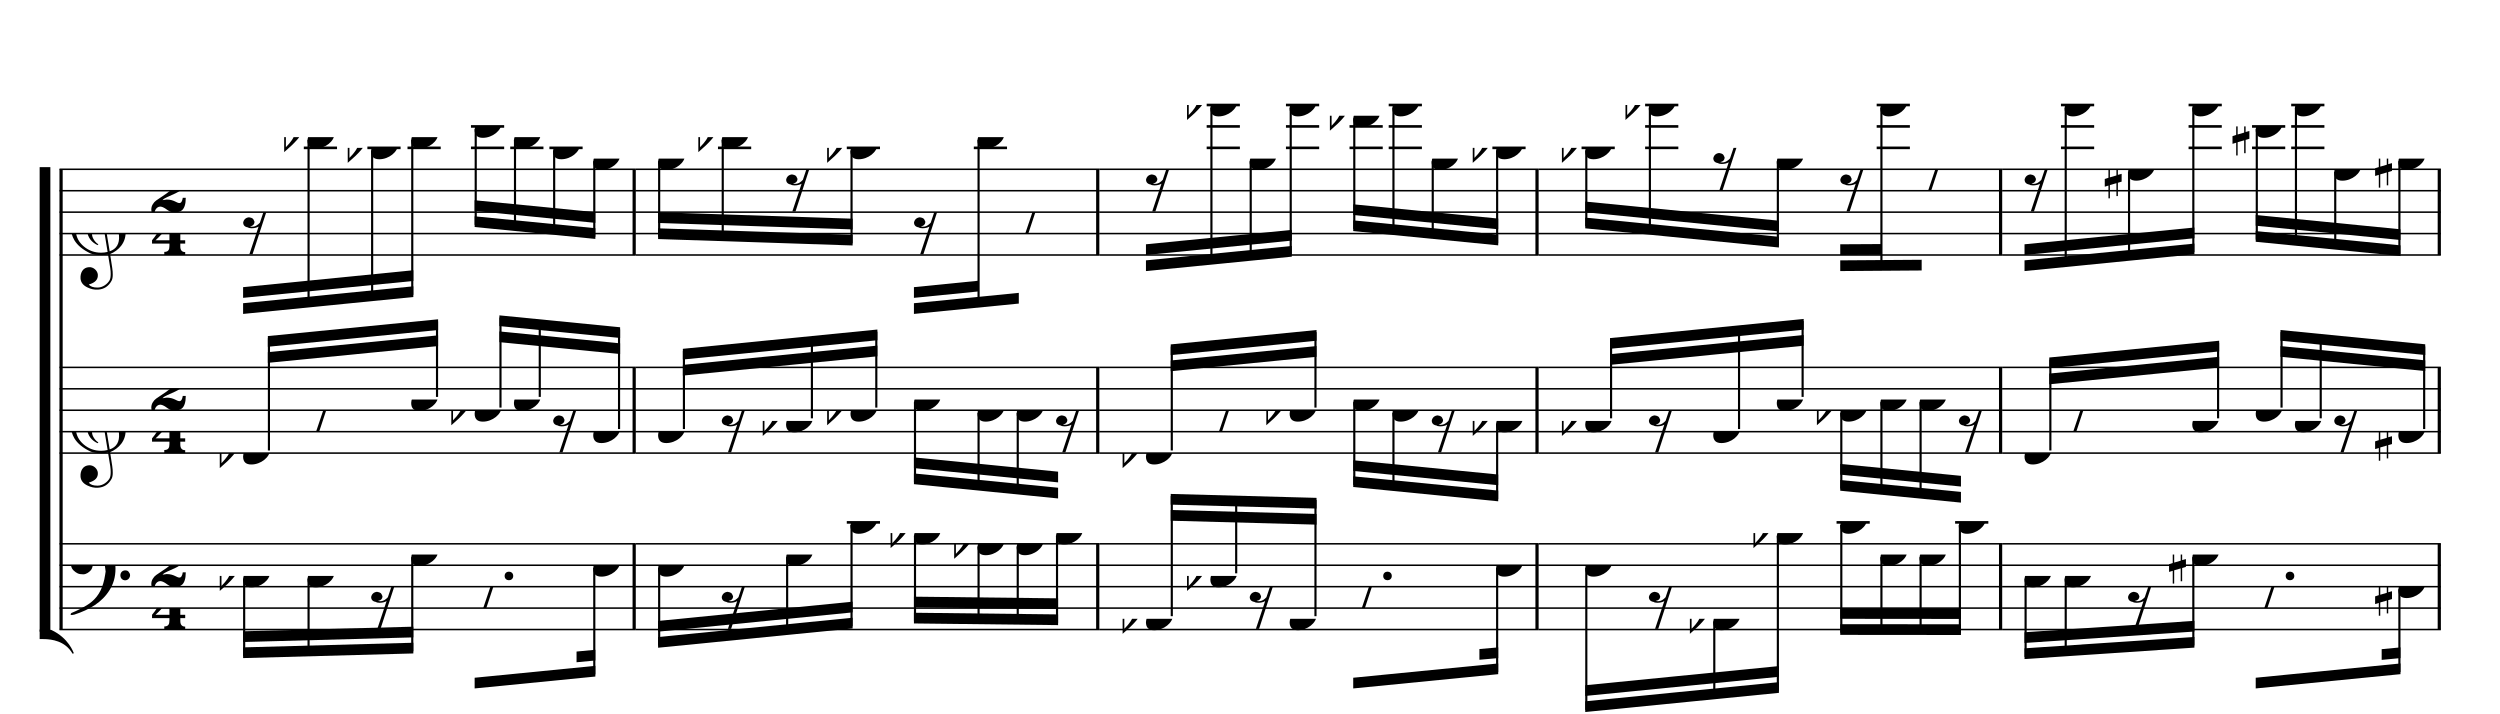 <?xml version="1.0" encoding="UTF-8" standalone="no"?>
<svg width="2100.00px" height="600.00px" version="1.1" xmlns="http://www.w3.org/2000/svg" xmlns:xlink="http://www.w3.org/1999/xlink" overflow="visible">
	<desc>Engraved by Verovio 2.0.0-dev-0f0381c</desc>
	<defs>
		<symbol id="E003" viewBox="0 0 1000 1000" overflow="inherit">
			<path transform="scale(1,-1)" d="M0 -0c49 0 97.5 -2.264 135.5 4.736c206 95 258.5 264.264 263.5 271.264c0 1 -14 7 -15 6c-88 -154 -251 -167 -321 -170c-1 0 -63 -1 -63 -1v-111z" />
		</symbol>
		<symbol id="E004" viewBox="0 0 1000 1000" overflow="inherit">
			<path transform="scale(1,-1)" d="M0 0c49 0 97.5 2.264 135.5 -4.736c206 -95 258.5 -264.264 263.5 -271.264c0 -1 -14 -7 -15 -6c-88 154 -251 167 -321 170c-1 0 -63 1 -63 1v111z" />
		</symbol>
		<symbol id="E050" viewBox="0 0 1000 1000" overflow="inherit">
			<path transform="scale(1,-1)" d="M441 -245c-23 -4 -48 -6 -76 -6c-59 0 -102 7 -130 20c-88 42 -150 93 -187 154c-26 44 -43 103 -48 176c-4 60 11 123 44 189c29 57 65 106 110 148s96 85 153 127c-3 16 -8 46 -13 92c-4 43 -5 73 -5 89c0 117 16 172 69 257c34 54 64 82 89 82c21 0 43 -30 69 -92 s39 -115 41 -159c2 -120 -19 -173 -67 -256c-13 -20 -63 -90 -98 -118c-13 -9 -25 -19 -37 -29l31 -181c8 1 18 2 28 2c58 0 102 -12 133 -35c59 -43 92 -104 98 -184c11 -135 -80 -229 -180 -270c8 -57 17 -110 25 -162c5 -31 6 -58 6 -80c0 -30 -5 -53 -14 -70 c-35 -64 -88 -99 -158 -103c-42 -3 -83 6 -124 26c-50 24 -77 59 -80 105c-2 34 5 63 20 87c18 28 45 42 79 44c51 4 99 -40 103 -87c4 -56 -30 -94 -105 -115c17 -24 51 -36 102 -36c62 0 116 43 140 85c9 16 13 41 13 74c0 20 -1 42 -5 67c-8 53 -18 106 -26 159zM461 939 c-95 0 -135 -175 -135 -286c0 -24 2 -48 5 -71c50 39 92 82 127 128c43 57 63 106 60 148c-4 54 -23 82 -57 81zM406 119l54 -326c80 27 116 88 109 184c-7 99 -62 146 -163 142zM382 117c-74 -2 -132 -50 -128 -127c2 -46 43 -99 75 -115c-3 -2 -7 -5 -10 -10 c-70 33 -116 88 -123 172c-5 73 42 135 88 170c23 17 49 29 78 36l-29 170c-21 -13 -52 -37 -92 -73c-50 -44 -86 -84 -109 -119c-49 -75 -71 -140 -67 -195c5 -68 35 -127 93 -176s125 -73 203 -73c25 0 50 3 75 9c-19 111 -36 221 -54 331z" />
		</symbol>
		<symbol id="E082" viewBox="0 0 1000 1000" overflow="inherit">
			<path transform="scale(1,-1)" d="M104 -185c-18 0 -55 -14 -65 -65h-36l-3 29c0 25 6 46 18 64c11 19 22 30 39 43l121 82l37 29c15 11 27 29 38 54c12 24 18 47 18 70c0 40 -19 88 -94 88c-25 0 -32 0 -50 -8c-14 -5 -23 -12 -26 -22c3 -9 7 -15 10 -18l24 -17c12 -7 17 -11 27 -21c5 -7 7 -16 7 -27 c0 -12 0 -57 -79 -74c-30 0 -76 26 -76 94c0 66 80 135 196 135c72 0 182 -32 182 -150c0 -53 -32 -95 -113 -133l-91 -41c-26 -11 -45 -23 -57 -37l49 7c84 0 115 -41 148 -41c20 0 33 20 39 61h35c0 -152 -68 -168 -114 -168c-17 0 -55 0 -69 7v0l-28 17 c-49 37 -69 40 -87 42z" />
		</symbol>
		<symbol id="E084" viewBox="0 0 1000 1000" overflow="inherit">
			<path transform="scale(1,-1)" d="M0 -78c84 97 114 180 134 329h170c-13 -32 -82 -132 -99 -151l-84 -97c-33 -36 -59 -63 -80 -81h162v102l127 123v-225h57v-39h-57v-34c0 -43 19 -65 57 -65v-34h-244v36c48 0 60 26 60 70v27h-203v39z" />
		</symbol>
		<symbol id="E4E7" viewBox="0 0 1000 1000" overflow="inherit">
			<path transform="scale(1,-1)" d="M133 -111c-16 38 -21 43 -64 51c-37 -4 -60 -25 -68 -60c0 -32 18 -52 55 -58c8 -6 22 -10 43 -10c31 0 62 7 82 20l-108 -324h37c72 220 143 439 215 659h-4l-10 -2l-7 -1c-15 -35 -27 -52 -59 -71c-26 -15 -56 -27 -88 -29c-11 0 -20 2 -26 6c29 3 56 25 51 56 c-15 35 -19 42 -64 48c-38 -4 -60 -23 -68 -58c0 -32 18 -52 55 -59c7 -5 22 -8 45 -8c48 0 76 7 112 25l-66 -197c-21 -23 -50 -47 -90 -47c-7 0 -15 1 -25 4c31 5 52 22 52 55z" />
		</symbol>
		<symbol id="E0A4" viewBox="0 0 1000 1000" overflow="inherit">
			<path transform="scale(1,-1)" d="M0 -39c0 68 73 172 200 172c66 0 114 -37 114 -95c0 -84 -106 -171 -218 -171c-64 0 -96 30 -96 94z" />
		</symbol>
		<symbol id="E260" viewBox="0 0 1000 1000" overflow="inherit">
			<path transform="scale(1,-1)" d="M20 110c32 16 54 27 93 27c26 0 35 -3 54 -13c13 -7 24 -20 27 -38l4 -25c0 -28 -16 -57 -45 -89c-23 -25 -39 -44 -65 -68l-88 -79v644h20v-359zM90 106c-32 0 -48 -10 -70 -29v-194c31 31 54 59 71 84c21 32 32 59 32 84c0 9 1 16 1 20c0 14 -3 21 -11 30l-8 3z" />
		</symbol>
		<symbol id="E4E6" viewBox="0 0 1000 1000" overflow="inherit">
			<path transform="scale(1,-1)" d="M0 123c7 34 33 56 69 60c29 -3 43 -9 53 -29c4 -8 7 -15 10 -22c0 -21 -1 -25 -11 -35c-5 -8 -18 -14 -40 -20l12 -3l15 -1c44 0 97 26 122 56c10 11 18 26 24 42c7 1 15 2 22 3l-140 -424h-36l111 330c-10 -6 -27 -12 -53 -16l-52 -8h-10l-20 1c-1 0 -8 3 -21 6 c-37 9 -55 28 -55 60z" />
		</symbol>
		<symbol id="E062" viewBox="0 0 1000 1000" overflow="inherit">
			<path transform="scale(1,-1)" d="M158 96c51 0 73 -14 88 -49l16 -39c0 -17 -2 -30 -7 -40c-3 -11 -10 -21 -19 -31c-17 -18 -49 -43 -84 -43c-55 0 -77 13 -112 44c-24 21 -35 55 -35 100c0 46 14 81 32 112c30 52 71 79 137 93l36 6l26 2c154 0 235 -68 274 -182c11 -32 18 -68 18 -107 c0 -103 -26 -182 -68 -250c-89 -145 -234 -230 -412 -288l-30 -5c-9 0 -14 3 -14 8c3 10 5 11 10 16c35 15 70 30 96 44l78 43c96 57 162 136 197 258c9 33 17 60 22 100c3 22 5 35 6 39c-7 69 -16 115 -23 140s-4 22 -16 40c-8 12 -19 23 -31 34c-24 21 -62 44 -118 44 c-48 0 -84 -8 -113 -28c-28 -19 -42 -44 -42 -73v-16c2 -5 3 -9 4 -11c24 22 52 39 84 39zM585 -118c0 32 23 58 57 58c18 0 33 -6 40 -18c9 -15 16 -18 16 -40c0 -9 -2 -16 -5 -21c-6 -19 -27 -37 -51 -37c-34 0 -57 26 -57 58zM642 177c31 0 56 -27 56 -58 c0 -30 -25 -58 -56 -58l-23 3c-19 7 -34 32 -34 55l3 23c9 20 28 35 54 35z" />
		</symbol>
		<symbol id="E262" viewBox="0 0 1000 1000" overflow="inherit">
			<path transform="scale(1,-1)" d="M136 186v169h17v-164l44 14v-91l-44 -14v-165l44 12v-91l-44 -13v-155h-17v150l-76 -22v-155h-17v149l-43 -13v90l43 14v167l-43 -14v92l43 13v169h17v-163zM60 73v-167l76 22v168z" />
		</symbol>
	</defs>
	<style type="text/css">g.page-margin{font-family:Times;} g.tempo{font-weight:bold;} g.dir, g.dynam, g.mNum{font-style:italic;} g.label{font-weight:normal;}</style>
	<svg class="definition-scale" viewBox="0 0 21000 6000">
		<g class="page-margin" transform="translate(500, 500)">
			<g class="system" id="system-0000000549871017">
				<path d="M13 922 L13 4788" stroke="#000000" stroke-width="27" />
				<use xlink:href="#E003" x="-167" y="922" height="720px" width="720px" />
				<use xlink:href="#E004" x="-167" y="4788" height="720px" width="720px" />
				<rect x="-167" y="904" height="3902" width="90" />
				<g class="section boundaryStart" id="section-L1F1" />
				<g class="measure" id="measure-L4">
					<g class="staff" id="staff-L4F3N1">
						<path d="M0 922 L4840 922" stroke="#000000" stroke-width="13" />
						<path d="M0 1102 L4840 1102" stroke="#000000" stroke-width="13" />
						<path d="M0 1282 L4840 1282" stroke="#000000" stroke-width="13" />
						<path d="M0 1462 L4840 1462" stroke="#000000" stroke-width="13" />
						<path d="M0 1642 L4840 1642" stroke="#000000" stroke-width="13" />
						<g class="clef" id="clef-0000001504843375">
							<use xlink:href="#E050" x="90" y="1462" height="720px" width="720px" />
						</g>
						<g class="meterSig" id="msig-0000000987692906">
							<use xlink:href="#E082" x="771" y="1102" height="720px" width="720px" />
							<use xlink:href="#E084" x="777" y="1462" height="720px" width="720px" />
						</g>
						<g class="ledgerLines above">
							<path d="M2052 742 L2331 742" stroke="#000000" stroke-width="22" />
							<path d="M2586 742 L2865 742" stroke="#000000" stroke-width="22" />
							<path d="M2923 742 L3202 742" stroke="#000000" stroke-width="22" />
							<path d="M3456 742 L3735 742" stroke="#000000" stroke-width="22" />
							<path d="M3786 742 L4065 742" stroke="#000000" stroke-width="22" />
							<path d="M4115 742 L4394 742" stroke="#000000" stroke-width="22" />
							<path d="M3456 562 L3735 562" stroke="#000000" stroke-width="22" />
						</g>
						<g class="layer" id="layer-L4F3N1">
							<g class="beam" id="beam-L5F3-L8F3">
								<polygon points="1542,2137 2972,1995 2972,1905 1542,2047 " />
								<polygon points="1542,2002 2972,1860 2972,1770 1542,1912 " />
								<g class="rest" id="rest-L5F3">
									<use xlink:href="#E4E7" x="1542" y="1282" height="720px" width="720px" />
								</g>
								<g class="note" id="note-L6F3">
									<use xlink:href="#E0A4" x="2083" y="652" height="720px" width="720px" />
									<g class="stem">
										<rect x="2083" y="674" height="1390" width="18" />
									</g>
									<g class="accid" id="accid-0000000403452519">
										<use xlink:href="#E260" x="1887" y="652" height="720px" width="720px" />
									</g>
								</g>
								<g class="note" id="note-L7F3">
									<use xlink:href="#E0A4" x="2617" y="742" height="720px" width="720px" />
									<g class="stem">
										<rect x="2617" y="764" height="1247" width="18" />
									</g>
									<g class="accid" id="accid-0000002083163834">
										<use xlink:href="#E260" x="2421" y="742" height="720px" width="720px" />
									</g>
								</g>
								<g class="note" id="note-L8F3">
									<use xlink:href="#E0A4" x="2954" y="652" height="720px" width="720px" />
									<g class="stem">
										<rect x="2954" y="674" height="1303" width="18" />
									</g>
									<g class="accid" id="accid-0000000137864005" />
								</g>
							</g>
							<g class="beam" id="beam-L9F3-L12F3">
								<polygon points="3487,1407 4501,1507 4501,1417 3487,1317 " />
								<polygon points="3487,1272 4501,1372 4501,1282 3487,1182 " />
								<g class="note" id="note-L9F3">
									<use xlink:href="#E0A4" x="3487" y="562" height="720px" width="720px" />
									<g class="stem">
										<rect x="3487" y="584" height="805" width="18" />
									</g>
									<g class="accid" id="accid-0000001969505940" />
								</g>
								<g class="note" id="note-L10F3">
									<use xlink:href="#E0A4" x="3817" y="652" height="720px" width="720px" />
									<g class="stem">
										<rect x="3817" y="674" height="748" width="18" />
									</g>
									<g class="accid" id="accid-0000000177011675" />
								</g>
								<g class="note" id="note-L11F3">
									<use xlink:href="#E0A4" x="4146" y="742" height="720px" width="720px" />
									<g class="stem">
										<rect x="4146" y="764" height="691" width="18" />
									</g>
									<g class="accid" id="accid-0000000440270647" />
								</g>
								<g class="note" id="note-L12F3">
									<use xlink:href="#E0A4" x="4483" y="832" height="720px" width="720px" />
									<g class="stem">
										<rect x="4483" y="854" height="635" width="18" />
									</g>
									<g class="accid" id="accid-0000000194864234" />
								</g>
							</g>
						</g>
					</g>
					<g class="staff" id="staff-L4F2N1">
						<path d="M0 2586 L4840 2586" stroke="#000000" stroke-width="13" />
						<path d="M0 2766 L4840 2766" stroke="#000000" stroke-width="13" />
						<path d="M0 2946 L4840 2946" stroke="#000000" stroke-width="13" />
						<path d="M0 3126 L4840 3126" stroke="#000000" stroke-width="13" />
						<path d="M0 3306 L4840 3306" stroke="#000000" stroke-width="13" />
						<g class="clef" id="clef-0000000106079832">
							<use xlink:href="#E050" x="90" y="3126" height="720px" width="720px" />
						</g>
						<g class="meterSig" id="msig-0000000472309414">
							<use xlink:href="#E082" x="771" y="2766" height="720px" width="720px" />
							<use xlink:href="#E084" x="777" y="3126" height="720px" width="720px" />
						</g>
						<g class="layer" id="layer-L4F2N1">
							<g class="beam" id="beam-L5F2-L8F2">
								<polygon points="1750,2323 3180,2182 3180,2272 1750,2413 " />
								<polygon points="1750,2458 3180,2317 3180,2407 1750,2548 " />
								<g class="note" id="note-L5F2">
									<use xlink:href="#E0A4" x="1542" y="3306" height="720px" width="720px" />
									<g class="stem">
										<rect x="1750" y="2341" height="943" width="18" />
									</g>
									<g class="accid" id="accid-0000001328473107">
										<use xlink:href="#E260" x="1346" y="3306" height="720px" width="720px" />
									</g>
								</g>
								<g class="rest" id="rest-L6F2">
									<use xlink:href="#E4E6" x="2083" y="2946" height="720px" width="720px" />
								</g>
								<g class="note" id="note-L8F2">
									<use xlink:href="#E0A4" x="2954" y="2856" height="720px" width="720px" />
									<g class="stem">
										<rect x="3162" y="2200" height="634" width="18" />
									</g>
									<g class="accid" id="accid-0000000090563361" />
								</g>
							</g>
							<g class="beam" id="beam-L9F2-L12F2">
								<polygon points="3695,2149 4709,2249 4709,2339 3695,2239 " />
								<polygon points="3695,2284 4709,2384 4709,2474 3695,2374 " />
								<g class="note" id="note-L9F2">
									<use xlink:href="#E0A4" x="3487" y="2946" height="720px" width="720px" />
									<g class="stem">
										<rect x="3695" y="2167" height="757" width="18" />
									</g>
									<g class="accid" id="accid-0000001218632774">
										<use xlink:href="#E260" x="3291" y="2946" height="720px" width="720px" />
									</g>
								</g>
								<g class="note" id="note-L10F2">
									<use xlink:href="#E0A4" x="3817" y="2856" height="720px" width="720px" />
									<g class="stem">
										<rect x="4025" y="2200" height="634" width="18" />
									</g>
									<g class="accid" id="accid-0000001397434153" />
								</g>
								<g class="rest" id="rest-L11F2">
									<use xlink:href="#E4E7" x="4146" y="2946" height="720px" width="720px" />
								</g>
								<g class="note" id="note-L12F2">
									<use xlink:href="#E0A4" x="4483" y="3126" height="720px" width="720px" />
									<g class="stem">
										<rect x="4691" y="2267" height="837" width="18" />
									</g>
									<g class="accid" id="accid-0000000910336268" />
								</g>
							</g>
						</g>
					</g>
					<g class="staff" id="staff-L4F1N1">
						<path d="M0 4068 L4840 4068" stroke="#000000" stroke-width="13" />
						<path d="M0 4248 L4840 4248" stroke="#000000" stroke-width="13" />
						<path d="M0 4428 L4840 4428" stroke="#000000" stroke-width="13" />
						<path d="M0 4608 L4840 4608" stroke="#000000" stroke-width="13" />
						<path d="M0 4788 L4840 4788" stroke="#000000" stroke-width="13" />
						<g class="clef" id="clef-0000001004761786">
							<use xlink:href="#E062" x="90" y="4248" height="720px" width="720px" />
						</g>
						<g class="meterSig" id="msig-0000001367420941">
							<use xlink:href="#E082" x="771" y="4248" height="720px" width="720px" />
							<use xlink:href="#E084" x="777" y="4608" height="720px" width="720px" />
						</g>
						<g class="layer" id="layer-L4F1N1">
							<g class="beam" id="beam-L5F1-L8F1">
								<polygon points="1542,5028 2972,4989 2972,4899 1542,4938 " />
								<polygon points="1542,4893 2972,4854 2972,4764 1542,4803 " />
								<g class="note" id="note-L5F1">
									<use xlink:href="#E0A4" x="1542" y="4338" height="720px" width="720px" />
									<g class="stem">
										<rect x="1542" y="4360" height="650" width="18" />
									</g>
									<g class="accid" id="accid-0000001328141554">
										<use xlink:href="#E260" x="1346" y="4338" height="720px" width="720px" />
									</g>
								</g>
								<g class="note" id="note-L6F1">
									<use xlink:href="#E0A4" x="2083" y="4338" height="720px" width="720px" />
									<g class="stem">
										<rect x="2083" y="4360" height="635" width="18" />
									</g>
									<g class="accid" id="accid-0000000760612052" />
								</g>
								<g class="rest" id="rest-L7F1">
									<use xlink:href="#E4E7" x="2617" y="4428" height="720px" width="720px" />
								</g>
								<g class="note" id="note-L8F1">
									<use xlink:href="#E0A4" x="2954" y="4158" height="720px" width="720px" />
									<g class="stem">
										<rect x="2954" y="4180" height="791" width="18" />
									</g>
									<g class="accid" id="accid-0000001324751238" />
								</g>
							</g>
							<g class="beam" id="beam-L9F1-L12F1">
								<polygon points="3487,5283 4501,5183 4501,5093 3487,5193 " />
								<polygon points="4343,5063 4501,5048 4501,4958 4343,4973 " />
								<g class="rest" id="rest-L9F1">
									<use xlink:href="#E4E6" x="3487" y="4428" height="720px" width="720px" />
									<g class="dots" id="dots-0000002106386434">
										<ellipse cx="3775" cy="4338" rx="36" ry="36" />
									</g>
								</g>
								<g class="note" id="note-L12F1">
									<use xlink:href="#E0A4" x="4483" y="4248" height="720px" width="720px" />
									<g class="stem">
										<rect x="4483" y="4270" height="895" width="18" />
									</g>
									<g class="accid" id="accid-0000000159886094" />
								</g>
							</g>
						</g>
					</g>
					<g class="mNum autogenerated" id="mnum-0000001004149235" />
					<g class="barLineAttr" id="bline-0000001773709072">
						<path d="M4827 1642 L4827 922" stroke="#000000" stroke-width="27" />
						<path d="M4827 3306 L4827 2586" stroke="#000000" stroke-width="27" />
						<path d="M4827 4788 L4827 4068" stroke="#000000" stroke-width="27" />
					</g>
				</g>
				<g class="measure" id="measure-L13">
					<g class="staff" id="staff-L13F3N1">
						<path d="M4840 922 L8734 922" stroke="#000000" stroke-width="13" />
						<path d="M4840 1102 L8734 1102" stroke="#000000" stroke-width="13" />
						<path d="M4840 1282 L8734 1282" stroke="#000000" stroke-width="13" />
						<path d="M4840 1462 L8734 1462" stroke="#000000" stroke-width="13" />
						<path d="M4840 1642 L8734 1642" stroke="#000000" stroke-width="13" />
						<g class="ledgerLines above">
							<path d="M5531 742 L5810 742" stroke="#000000" stroke-width="22" />
							<path d="M6613 742 L6892 742" stroke="#000000" stroke-width="22" />
							<path d="M7680 742 L7959 742" stroke="#000000" stroke-width="22" />
						</g>
						<g class="layer" id="layer-L13F3N1">
							<g class="beam" id="beam-L14F3-L17F3">
								<polygon points="5028,1508 6662,1562 6662,1472 5028,1418 " />
								<polygon points="5028,1373 6662,1427 6662,1337 5028,1283 " />
								<g class="note" id="note-L14F3">
									<use xlink:href="#E0A4" x="5028" y="832" height="720px" width="720px" />
									<g class="stem">
										<rect x="5028" y="854" height="636" width="18" />
									</g>
									<g class="accid" id="accid-0000001532384395" />
								</g>
								<g class="note" id="note-L15F3">
									<use xlink:href="#E0A4" x="5562" y="652" height="720px" width="720px" />
									<g class="stem">
										<rect x="5562" y="674" height="834" width="18" />
									</g>
									<g class="accid" id="accid-0000001940045264">
										<use xlink:href="#E260" x="5366" y="652" height="720px" width="720px" />
									</g>
								</g>
								<g class="rest" id="rest-L16F3">
									<use xlink:href="#E4E7" x="6103" y="922" height="720px" width="720px" />
								</g>
								<g class="note" id="note-L17F3">
									<use xlink:href="#E0A4" x="6644" y="742" height="720px" width="720px" />
									<g class="stem">
										<rect x="6644" y="764" height="780" width="18" />
									</g>
									<g class="accid" id="accid-0000001670029950">
										<use xlink:href="#E260" x="6448" y="742" height="720px" width="720px" />
									</g>
								</g>
							</g>
							<g class="beam" id="beam-L18F3-L20F3">
								<polygon points="7177,2137 8058,2050 8058,1960 7177,2047 " />
								<polygon points="7177,2002 7720,1948 7720,1858 7177,1912 " />
								<g class="rest" id="rest-L18F3">
									<use xlink:href="#E4E7" x="7177" y="1282" height="720px" width="720px" />
								</g>
								<g class="note" id="note-L19F3">
									<use xlink:href="#E0A4" x="7711" y="652" height="720px" width="720px" />
									<g class="stem">
										<rect x="7711" y="674" height="1391" width="18" />
									</g>
									<g class="accid" id="accid-0000001897541068" />
								</g>
								<g class="rest" id="rest-L20F3">
									<use xlink:href="#E4E6" x="8040" y="1282" height="720px" width="720px" />
								</g>
							</g>
						</g>
					</g>
					<g class="staff" id="staff-L13F2N1">
						<path d="M4840 2586 L8734 2586" stroke="#000000" stroke-width="13" />
						<path d="M4840 2766 L8734 2766" stroke="#000000" stroke-width="13" />
						<path d="M4840 2946 L8734 2946" stroke="#000000" stroke-width="13" />
						<path d="M4840 3126 L8734 3126" stroke="#000000" stroke-width="13" />
						<path d="M4840 3306 L8734 3306" stroke="#000000" stroke-width="13" />
						<g class="layer" id="layer-L13F2N1">
							<g class="beam" id="beam-L14F2-L17F2">
								<polygon points="5236,2430 6870,2268 6870,2358 5236,2520 " />
								<polygon points="5236,2565 6870,2403 6870,2493 5236,2655 " />
								<g class="note" id="note-L14F2">
									<use xlink:href="#E0A4" x="5028" y="3126" height="720px" width="720px" />
									<g class="stem">
										<rect x="5236" y="2448" height="656" width="18" />
									</g>
									<g class="accid" id="accid-0000000587155440" />
								</g>
								<g class="rest" id="rest-L15F2">
									<use xlink:href="#E4E7" x="5562" y="2946" height="720px" width="720px" />
								</g>
								<g class="note" id="note-L16F2">
									<use xlink:href="#E0A4" x="6103" y="3036" height="720px" width="720px" />
									<g class="stem">
										<rect x="6311" y="2340" height="674" width="18" />
									</g>
									<g class="accid" id="accid-0000000901441695">
										<use xlink:href="#E260" x="5907" y="3036" height="720px" width="720px" />
									</g>
								</g>
								<g class="note" id="note-L17F2">
									<use xlink:href="#E0A4" x="6644" y="2946" height="720px" width="720px" />
									<g class="stem">
										<rect x="6852" y="2286" height="638" width="18" />
									</g>
									<g class="accid" id="accid-0000001503940093">
										<use xlink:href="#E260" x="6448" y="2946" height="720px" width="720px" />
									</g>
								</g>
							</g>
							<g class="beam" id="beam-L18F2-L21F2">
								<polygon points="7177,3567 8388,3687 8388,3597 7177,3477 " />
								<polygon points="7177,3432 8388,3552 8388,3462 7177,3342 " />
								<g class="note" id="note-L18F2">
									<use xlink:href="#E0A4" x="7177" y="2856" height="720px" width="720px" />
									<g class="stem">
										<rect x="7177" y="2878" height="671" width="18" />
									</g>
									<g class="accid" id="accid-0000001145238503" />
								</g>
								<g class="note" id="note-L19F2">
									<use xlink:href="#E0A4" x="7711" y="2946" height="720px" width="720px" />
									<g class="stem">
										<rect x="7711" y="2968" height="635" width="18" />
									</g>
									<g class="accid" id="accid-0000001247711314" />
								</g>
								<g class="note" id="note-L20F2">
									<use xlink:href="#E0A4" x="8040" y="2946" height="720px" width="720px" />
									<g class="stem">
										<rect x="8040" y="2968" height="668" width="18" />
									</g>
									<g class="accid" id="accid-0000001041021844" />
								</g>
								<g class="rest" id="rest-L21F2">
									<use xlink:href="#E4E7" x="8370" y="2946" height="720px" width="720px" />
								</g>
							</g>
						</g>
					</g>
					<g class="staff" id="staff-L13F1N1">
						<path d="M4840 4068 L8734 4068" stroke="#000000" stroke-width="13" />
						<path d="M4840 4248 L8734 4248" stroke="#000000" stroke-width="13" />
						<path d="M4840 4428 L8734 4428" stroke="#000000" stroke-width="13" />
						<path d="M4840 4608 L8734 4608" stroke="#000000" stroke-width="13" />
						<path d="M4840 4788 L8734 4788" stroke="#000000" stroke-width="13" />
						<g class="ledgerLines above">
							<path d="M6613 3888 L6892 3888" stroke="#000000" stroke-width="22" />
						</g>
						<g class="layer" id="layer-L13F1N1">
							<g class="beam" id="beam-L14F1-L17F1">
								<polygon points="5028,4941 6662,4779 6662,4689 5028,4851 " />
								<polygon points="5028,4806 6662,4644 6662,4554 5028,4716 " />
								<g class="note" id="note-L14F1">
									<use xlink:href="#E0A4" x="5028" y="4248" height="720px" width="720px" />
									<g class="stem">
										<rect x="5028" y="4270" height="653" width="18" />
									</g>
									<g class="accid" id="accid-0000001958522703" />
								</g>
								<g class="rest" id="rest-L15F1">
									<use xlink:href="#E4E7" x="5562" y="4428" height="720px" width="720px" />
								</g>
								<g class="note" id="note-L16F1">
									<use xlink:href="#E0A4" x="6103" y="4158" height="720px" width="720px" />
									<g class="stem">
										<rect x="6103" y="4180" height="635" width="18" />
									</g>
									<g class="accid" id="accid-0000000057128153" />
								</g>
								<g class="note" id="note-L17F1">
									<use xlink:href="#E0A4" x="6644" y="3888" height="720px" width="720px" />
									<g class="stem">
										<rect x="6644" y="3910" height="851" width="18" />
									</g>
									<g class="accid" id="accid-0000001903367127" />
								</g>
							</g>
							<g class="beam" id="beam-L18F1-L21F1">
								<polygon points="7177,4737 8388,4751 8388,4661 7177,4647 " />
								<polygon points="7177,4602 8388,4616 8388,4526 7177,4512 " />
								<g class="note" id="note-L18F1">
									<use xlink:href="#E0A4" x="7177" y="3978" height="720px" width="720px" />
									<g class="stem">
										<rect x="7177" y="4000" height="719" width="18" />
									</g>
									<g class="accid" id="accid-0000000541745114">
										<use xlink:href="#E260" x="6981" y="3978" height="720px" width="720px" />
									</g>
								</g>
								<g class="note" id="note-L19F1">
									<use xlink:href="#E0A4" x="7711" y="4068" height="720px" width="720px" />
									<g class="stem">
										<rect x="7711" y="4090" height="635" width="18" />
									</g>
									<g class="accid" id="accid-0000000070711148">
										<use xlink:href="#E260" x="7515" y="4068" height="720px" width="720px" />
									</g>
								</g>
								<g class="note" id="note-L20F1">
									<use xlink:href="#E0A4" x="8040" y="4068" height="720px" width="720px" />
									<g class="stem">
										<rect x="8040" y="4090" height="639" width="18" />
									</g>
									<g class="accid" id="accid-0000000010703216" />
								</g>
								<g class="note" id="note-L21F1">
									<use xlink:href="#E0A4" x="8370" y="3978" height="720px" width="720px" />
									<g class="stem">
										<rect x="8370" y="4000" height="733" width="18" />
									</g>
									<g class="accid" id="accid-0000000770213365" />
								</g>
							</g>
						</g>
					</g>
					<g class="mNum autogenerated" id="mnum-0000000724888372" />
					<g class="barLineAttr" id="bline-0000002142017706">
						<path d="M8721 1642 L8721 922" stroke="#000000" stroke-width="27" />
						<path d="M8721 3306 L8721 2586" stroke="#000000" stroke-width="27" />
						<path d="M8721 4788 L8721 4068" stroke="#000000" stroke-width="27" />
					</g>
				</g>
				<g class="measure" id="measure-L22">
					<g class="staff" id="staff-L22F3N1">
						<path d="M8734 922 L12424 922" stroke="#000000" stroke-width="13" />
						<path d="M8734 1102 L12424 1102" stroke="#000000" stroke-width="13" />
						<path d="M8734 1282 L12424 1282" stroke="#000000" stroke-width="13" />
						<path d="M8734 1462 L12424 1462" stroke="#000000" stroke-width="13" />
						<path d="M8734 1642 L12424 1642" stroke="#000000" stroke-width="13" />
						<g class="ledgerLines above">
							<path d="M9636 742 L9915 742" stroke="#000000" stroke-width="22" />
							<path d="M10302 742 L10581 742" stroke="#000000" stroke-width="22" />
							<path d="M10836 742 L11115 742" stroke="#000000" stroke-width="22" />
							<path d="M11165 742 L11444 742" stroke="#000000" stroke-width="22" />
							<path d="M12036 742 L12315 742" stroke="#000000" stroke-width="22" />
							<path d="M9636 562 L9915 562" stroke="#000000" stroke-width="22" />
							<path d="M10302 562 L10581 562" stroke="#000000" stroke-width="22" />
							<path d="M10836 562 L11115 562" stroke="#000000" stroke-width="22" />
							<path d="M11165 562 L11444 562" stroke="#000000" stroke-width="22" />
							<path d="M9636 382 L9915 382" stroke="#000000" stroke-width="22" />
							<path d="M10302 382 L10581 382" stroke="#000000" stroke-width="22" />
							<path d="M11165 382 L11444 382" stroke="#000000" stroke-width="22" />
						</g>
						<g class="layer" id="layer-L22F3N1">
							<g class="beam" id="beam-L23F3-L26F3">
								<polygon points="9126,1777 10351,1656 10351,1566 9126,1687 " />
								<polygon points="9126,1642 10351,1521 10351,1431 9126,1552 " />
								<g class="rest" id="rest-L23F3">
									<use xlink:href="#E4E7" x="9126" y="922" height="720px" width="720px" />
								</g>
								<g class="note" id="note-L24F3">
									<use xlink:href="#E0A4" x="9667" y="382" height="720px" width="720px" />
									<g class="stem">
										<rect x="9667" y="404" height="1300" width="18" />
									</g>
									<g class="accid" id="accid-0000001773919600">
										<use xlink:href="#E260" x="9471" y="382" height="720px" width="720px" />
									</g>
								</g>
								<g class="note" id="note-L25F3">
									<use xlink:href="#E0A4" x="9997" y="832" height="720px" width="720px" />
									<g class="stem">
										<rect x="9997" y="854" height="817" width="18" />
									</g>
									<g class="accid" id="accid-0000001133463780" />
								</g>
								<g class="note" id="note-L26F3">
									<use xlink:href="#E0A4" x="10333" y="382" height="720px" width="720px" />
									<g class="stem">
										<rect x="10333" y="404" height="1234" width="18" />
									</g>
									<g class="accid" id="accid-0000001206010474" />
								</g>
							</g>
							<g class="beam" id="beam-L27F3-L30F3">
								<polygon points="10867,1441 12085,1561 12085,1471 10867,1351 " />
								<polygon points="10867,1306 12085,1426 12085,1336 10867,1216 " />
								<g class="note" id="note-L27F3">
									<use xlink:href="#E0A4" x="10867" y="472" height="720px" width="720px" />
									<g class="stem">
										<rect x="10867" y="494" height="929" width="18" />
									</g>
									<g class="accid" id="accid-0000001669356598">
										<use xlink:href="#E260" x="10671" y="472" height="720px" width="720px" />
									</g>
								</g>
								<g class="note" id="note-L28F3">
									<use xlink:href="#E0A4" x="11196" y="382" height="720px" width="720px" />
									<g class="stem">
										<rect x="11196" y="404" height="1052" width="18" />
									</g>
									<g class="accid" id="accid-0000001123393224" />
								</g>
								<g class="note" id="note-L29F3">
									<use xlink:href="#E0A4" x="11526" y="832" height="720px" width="720px" />
									<g class="stem">
										<rect x="11526" y="854" height="635" width="18" />
									</g>
									<g class="accid" id="accid-0000001932693403" />
								</g>
								<g class="note" id="note-L30F3">
									<use xlink:href="#E0A4" x="12067" y="742" height="720px" width="720px" />
									<g class="stem">
										<rect x="12067" y="764" height="779" width="18" />
									</g>
									<g class="accid" id="accid-0000000836464242">
										<use xlink:href="#E260" x="11871" y="742" height="720px" width="720px" />
									</g>
								</g>
							</g>
						</g>
					</g>
					<g class="staff" id="staff-L22F2N1">
						<path d="M8734 2586 L12424 2586" stroke="#000000" stroke-width="13" />
						<path d="M8734 2766 L12424 2766" stroke="#000000" stroke-width="13" />
						<path d="M8734 2946 L12424 2946" stroke="#000000" stroke-width="13" />
						<path d="M8734 3126 L12424 3126" stroke="#000000" stroke-width="13" />
						<path d="M8734 3306 L12424 3306" stroke="#000000" stroke-width="13" />
						<g class="layer" id="layer-L22F2N1">
							<g class="beam" id="beam-L23F2-L26F2">
								<polygon points="9334,2393 10559,2272 10559,2362 9334,2483 " />
								<polygon points="9334,2528 10559,2407 10559,2497 9334,2618 " />
								<g class="note" id="note-L23F2">
									<use xlink:href="#E0A4" x="9126" y="3306" height="720px" width="720px" />
									<g class="stem">
										<rect x="9334" y="2411" height="873" width="18" />
									</g>
									<g class="accid" id="accid-0000000868451339">
										<use xlink:href="#E260" x="8930" y="3306" height="720px" width="720px" />
									</g>
								</g>
								<g class="rest" id="rest-L24F2">
									<use xlink:href="#E4E6" x="9667" y="2946" height="720px" width="720px" />
								</g>
								<g class="note" id="note-L26F2">
									<use xlink:href="#E0A4" x="10333" y="2946" height="720px" width="720px" />
									<g class="stem">
										<rect x="10541" y="2290" height="634" width="18" />
									</g>
									<g class="accid" id="accid-0000001751923656">
										<use xlink:href="#E260" x="10137" y="2946" height="720px" width="720px" />
									</g>
								</g>
							</g>
							<g class="beam" id="beam-L27F2-L30F2">
								<polygon points="10867,3591 12085,3711 12085,3621 10867,3501 " />
								<polygon points="10867,3456 12085,3576 12085,3486 10867,3366 " />
								<g class="note" id="note-L27F2">
									<use xlink:href="#E0A4" x="10867" y="2856" height="720px" width="720px" />
									<g class="stem">
										<rect x="10867" y="2878" height="695" width="18" />
									</g>
									<g class="accid" id="accid-0000001187516702" />
								</g>
								<g class="note" id="note-L28F2">
									<use xlink:href="#E0A4" x="11196" y="2946" height="720px" width="720px" />
									<g class="stem">
										<rect x="11196" y="2968" height="638" width="18" />
									</g>
									<g class="accid" id="accid-0000000782000758" />
								</g>
								<g class="rest" id="rest-L29F2">
									<use xlink:href="#E4E7" x="11526" y="2946" height="720px" width="720px" />
								</g>
								<g class="note" id="note-L30F2">
									<use xlink:href="#E0A4" x="12067" y="3036" height="720px" width="720px" />
									<g class="stem">
										<rect x="12067" y="3058" height="635" width="18" />
									</g>
									<g class="accid" id="accid-0000001514728036">
										<use xlink:href="#E260" x="11871" y="3036" height="720px" width="720px" />
									</g>
								</g>
							</g>
						</g>
					</g>
					<g class="staff" id="staff-L22F1N1">
						<path d="M8734 4068 L12424 4068" stroke="#000000" stroke-width="13" />
						<path d="M8734 4248 L12424 4248" stroke="#000000" stroke-width="13" />
						<path d="M8734 4428 L12424 4428" stroke="#000000" stroke-width="13" />
						<path d="M8734 4608 L12424 4608" stroke="#000000" stroke-width="13" />
						<path d="M8734 4788 L12424 4788" stroke="#000000" stroke-width="13" />
						<g class="layer" id="layer-L22F1N1">
							<g class="beam" id="beam-L23F1-L26F1">
								<polygon points="9334,3649 10559,3682 10559,3772 9334,3739 " />
								<polygon points="9334,3784 10559,3817 10559,3907 9334,3874 " />
								<g class="note" id="note-L23F1">
									<use xlink:href="#E0A4" x="9126" y="4698" height="720px" width="720px" />
									<g class="stem">
										<rect x="9334" y="3667" height="1009" width="18" />
									</g>
									<g class="accid" id="accid-0000000366104743">
										<use xlink:href="#E260" x="8930" y="4698" height="720px" width="720px" />
									</g>
								</g>
								<g class="note" id="note-L24F1">
									<use xlink:href="#E0A4" x="9667" y="4338" height="720px" width="720px" />
									<g class="stem">
										<rect x="9875" y="3682" height="634" width="18" />
									</g>
									<g class="accid" id="accid-0000000264016631">
										<use xlink:href="#E260" x="9471" y="4338" height="720px" width="720px" />
									</g>
								</g>
								<g class="rest" id="rest-L25F1">
									<use xlink:href="#E4E7" x="9997" y="4428" height="720px" width="720px" />
								</g>
								<g class="note" id="note-L26F1">
									<use xlink:href="#E0A4" x="10333" y="4698" height="720px" width="720px" />
									<g class="stem">
										<rect x="10541" y="3700" height="976" width="18" />
									</g>
									<g class="accid" id="accid-0000001141607026" />
								</g>
							</g>
							<g class="beam" id="beam-L27F1-L30F1">
								<polygon points="10867,5283 12085,5163 12085,5073 10867,5193 " />
								<polygon points="11927,5042 12085,5028 12085,4938 11927,4952 " />
								<g class="rest" id="rest-L27F1">
									<use xlink:href="#E4E6" x="10867" y="4428" height="720px" width="720px" />
									<g class="dots" id="dots-0000001654024149">
										<ellipse cx="11155" cy="4338" rx="36" ry="36" />
									</g>
								</g>
								<g class="note" id="note-L30F1">
									<use xlink:href="#E0A4" x="12067" y="4248" height="720px" width="720px" />
									<g class="stem">
										<rect x="12067" y="4270" height="875" width="18" />
									</g>
									<g class="accid" id="accid-0000000171018297" />
								</g>
							</g>
						</g>
					</g>
					<g class="mNum autogenerated" id="mnum-0000000222437817" />
					<g class="barLineAttr" id="bline-0000001227979905">
						<path d="M12411 1642 L12411 922" stroke="#000000" stroke-width="27" />
						<path d="M12411 3306 L12411 2586" stroke="#000000" stroke-width="27" />
						<path d="M12411 4788 L12411 4068" stroke="#000000" stroke-width="27" />
					</g>
				</g>
				<g class="measure" id="measure-L31">
					<g class="staff" id="staff-L31F3N1">
						<path d="M12424 922 L16318 922" stroke="#000000" stroke-width="13" />
						<path d="M12424 1102 L16318 1102" stroke="#000000" stroke-width="13" />
						<path d="M12424 1282 L16318 1282" stroke="#000000" stroke-width="13" />
						<path d="M12424 1462 L16318 1462" stroke="#000000" stroke-width="13" />
						<path d="M12424 1642 L16318 1642" stroke="#000000" stroke-width="13" />
						<g class="ledgerLines above">
							<path d="M12785 742 L13064 742" stroke="#000000" stroke-width="22" />
							<path d="M13319 742 L13598 742" stroke="#000000" stroke-width="22" />
							<path d="M15264 742 L15543 742" stroke="#000000" stroke-width="22" />
							<path d="M13319 562 L13598 562" stroke="#000000" stroke-width="22" />
							<path d="M15264 562 L15543 562" stroke="#000000" stroke-width="22" />
							<path d="M13319 382 L13598 382" stroke="#000000" stroke-width="22" />
							<path d="M15264 382 L15543 382" stroke="#000000" stroke-width="22" />
						</g>
						<g class="layer" id="layer-L31F3N1">
							<g class="beam" id="beam-L32F3-L35F3">
								<polygon points="12816,1418 14443,1579 14443,1489 12816,1328 " />
								<polygon points="12816,1283 14443,1444 14443,1354 12816,1193 " />
								<g class="note" id="note-L32F3">
									<use xlink:href="#E0A4" x="12816" y="742" height="720px" width="720px" />
									<g class="stem">
										<rect x="12816" y="764" height="636" width="18" />
									</g>
									<g class="accid" id="accid-0000001000946913">
										<use xlink:href="#E260" x="12620" y="742" height="720px" width="720px" />
									</g>
								</g>
								<g class="note" id="note-L33F3">
									<use xlink:href="#E0A4" x="13350" y="382" height="720px" width="720px" />
									<g class="stem">
										<rect x="13350" y="404" height="1050" width="18" />
									</g>
									<g class="accid" id="accid-0000002114735063">
										<use xlink:href="#E260" x="13154" y="382" height="720px" width="720px" />
									</g>
								</g>
								<g class="rest" id="rest-L34F3">
									<use xlink:href="#E4E7" x="13891" y="742" height="720px" width="720px" />
								</g>
								<g class="note" id="note-L35F3">
									<use xlink:href="#E0A4" x="14425" y="832" height="720px" width="720px" />
									<g class="stem">
										<rect x="14425" y="854" height="707" width="18" />
									</g>
									<g class="accid" id="accid-0000001364186603" />
								</g>
							</g>
							<g class="beam" id="beam-L36F3-L38F3">
								<polygon points="14958,1777 15642,1772 15642,1682 14958,1687 " />
								<polygon points="14958,1642 15304,1640 15304,1550 14958,1552 " />
								<g class="rest" id="rest-L36F3">
									<use xlink:href="#E4E7" x="14958" y="922" height="720px" width="720px" />
								</g>
								<g class="note" id="note-L37F3">
									<use xlink:href="#E0A4" x="15295" y="382" height="720px" width="720px" />
									<g class="stem">
										<rect x="15295" y="404" height="1353" width="18" />
									</g>
									<g class="accid" id="accid-0000000932334619" />
								</g>
								<g class="rest" id="rest-L38F3">
									<use xlink:href="#E4E6" x="15624" y="922" height="720px" width="720px" />
								</g>
							</g>
						</g>
					</g>
					<g class="staff" id="staff-L31F2N1">
						<path d="M12424 2586 L16318 2586" stroke="#000000" stroke-width="13" />
						<path d="M12424 2766 L16318 2766" stroke="#000000" stroke-width="13" />
						<path d="M12424 2946 L16318 2946" stroke="#000000" stroke-width="13" />
						<path d="M12424 3126 L16318 3126" stroke="#000000" stroke-width="13" />
						<path d="M12424 3306 L16318 3306" stroke="#000000" stroke-width="13" />
						<g class="layer" id="layer-L31F2N1">
							<g class="beam" id="beam-L32F2-L35F2">
								<polygon points="13024,2340 14651,2179 14651,2269 13024,2430 " />
								<polygon points="13024,2475 14651,2314 14651,2404 13024,2565 " />
								<g class="note" id="note-L32F2">
									<use xlink:href="#E0A4" x="12816" y="3036" height="720px" width="720px" />
									<g class="stem">
										<rect x="13024" y="2358" height="656" width="18" />
									</g>
									<g class="accid" id="accid-0000001206349205">
										<use xlink:href="#E260" x="12620" y="3036" height="720px" width="720px" />
									</g>
								</g>
								<g class="rest" id="rest-L33F2">
									<use xlink:href="#E4E7" x="13350" y="2946" height="720px" width="720px" />
								</g>
								<g class="note" id="note-L34F2">
									<use xlink:href="#E0A4" x="13891" y="3126" height="720px" width="720px" />
									<g class="stem">
										<rect x="14099" y="2250" height="854" width="18" />
									</g>
									<g class="accid" id="accid-0000001554235252" />
								</g>
								<g class="note" id="note-L35F2">
									<use xlink:href="#E0A4" x="14425" y="2856" height="720px" width="720px" />
									<g class="stem">
										<rect x="14633" y="2197" height="637" width="18" />
									</g>
									<g class="accid" id="accid-0000000649005199" />
								</g>
							</g>
							<g class="beam" id="beam-L36F2-L39F2">
								<polygon points="14958,3622 15972,3722 15972,3632 14958,3532 " />
								<polygon points="14958,3487 15972,3587 15972,3497 14958,3397 " />
								<g class="note" id="note-L36F2">
									<use xlink:href="#E0A4" x="14958" y="2946" height="720px" width="720px" />
									<g class="stem">
										<rect x="14958" y="2968" height="636" width="18" />
									</g>
									<g class="accid" id="accid-0000001066540573">
										<use xlink:href="#E260" x="14762" y="2946" height="720px" width="720px" />
									</g>
								</g>
								<g class="note" id="note-L37F2">
									<use xlink:href="#E0A4" x="15295" y="2856" height="720px" width="720px" />
									<g class="stem">
										<rect x="15295" y="2878" height="760" width="18" />
									</g>
									<g class="accid" id="accid-0000002012976288" />
								</g>
								<g class="note" id="note-L38F2">
									<use xlink:href="#E0A4" x="15624" y="2856" height="720px" width="720px" />
									<g class="stem">
										<rect x="15624" y="2878" height="793" width="18" />
									</g>
									<g class="accid" id="accid-0000001091267856" />
								</g>
								<g class="rest" id="rest-L39F2">
									<use xlink:href="#E4E7" x="15954" y="2946" height="720px" width="720px" />
								</g>
							</g>
						</g>
					</g>
					<g class="staff" id="staff-L31F1N1">
						<path d="M12424 4068 L16318 4068" stroke="#000000" stroke-width="13" />
						<path d="M12424 4248 L16318 4248" stroke="#000000" stroke-width="13" />
						<path d="M12424 4428 L16318 4428" stroke="#000000" stroke-width="13" />
						<path d="M12424 4608 L16318 4608" stroke="#000000" stroke-width="13" />
						<path d="M12424 4788 L16318 4788" stroke="#000000" stroke-width="13" />
						<g class="ledgerLines above">
							<path d="M14927 3888 L15206 3888" stroke="#000000" stroke-width="22" />
							<path d="M15923 3888 L16202 3888" stroke="#000000" stroke-width="22" />
						</g>
						<g class="layer" id="layer-L31F1N1">
							<g class="beam" id="beam-L32F1-L35F1">
								<polygon points="12816,5481 14443,5320 14443,5230 12816,5391 " />
								<polygon points="12816,5346 14443,5185 14443,5095 12816,5256 " />
								<g class="note" id="note-L32F1">
									<use xlink:href="#E0A4" x="12816" y="4248" height="720px" width="720px" />
									<g class="stem">
										<rect x="12816" y="4270" height="1193" width="18" />
									</g>
									<g class="accid" id="accid-0000001751830545" />
								</g>
								<g class="rest" id="rest-L33F1">
									<use xlink:href="#E4E7" x="13350" y="4428" height="720px" width="720px" />
								</g>
								<g class="note" id="note-L34F1">
									<use xlink:href="#E0A4" x="13891" y="4698" height="720px" width="720px" />
									<g class="stem">
										<rect x="13891" y="4720" height="635" width="18" />
									</g>
									<g class="accid" id="accid-0000000828554284">
										<use xlink:href="#E260" x="13695" y="4698" height="720px" width="720px" />
									</g>
								</g>
								<g class="note" id="note-L35F1">
									<use xlink:href="#E0A4" x="14425" y="3978" height="720px" width="720px" />
									<g class="stem">
										<rect x="14425" y="4000" height="1302" width="18" />
									</g>
									<g class="accid" id="accid-0000001876696257">
										<use xlink:href="#E260" x="14229" y="3978" height="720px" width="720px" />
									</g>
								</g>
							</g>
							<g class="beam" id="beam-L36F1-L39F1">
								<polygon points="14958,4833 15972,4834 15972,4744 14958,4743 " />
								<polygon points="14958,4698 15972,4699 15972,4609 14958,4608 " />
								<g class="note" id="note-L36F1">
									<use xlink:href="#E0A4" x="14958" y="3888" height="720px" width="720px" />
									<g class="stem">
										<rect x="14958" y="3910" height="905" width="18" />
									</g>
									<g class="accid" id="accid-0000002002953448" />
								</g>
								<g class="note" id="note-L37F1">
									<use xlink:href="#E0A4" x="15295" y="4158" height="720px" width="720px" />
									<g class="stem">
										<rect x="15295" y="4180" height="635" width="18" />
									</g>
									<g class="accid" id="accid-0000000652079850" />
								</g>
								<g class="note" id="note-L38F1">
									<use xlink:href="#E0A4" x="15624" y="4158" height="720px" width="720px" />
									<g class="stem">
										<rect x="15624" y="4180" height="636" width="18" />
									</g>
									<g class="accid" id="accid-0000000347307423" />
								</g>
								<g class="note" id="note-L39F1">
									<use xlink:href="#E0A4" x="15954" y="3888" height="720px" width="720px" />
									<g class="stem">
										<rect x="15954" y="3910" height="906" width="18" />
									</g>
									<g class="accid" id="accid-0000000487742977" />
								</g>
							</g>
						</g>
					</g>
					<g class="mNum autogenerated" id="mnum-0000000961158667" />
					<g class="barLineAttr" id="bline-0000001040237373">
						<path d="M16305 1642 L16305 922" stroke="#000000" stroke-width="27" />
						<path d="M16305 3306 L16305 2586" stroke="#000000" stroke-width="27" />
						<path d="M16305 4788 L16305 4068" stroke="#000000" stroke-width="27" />
					</g>
				</g>
				<g class="measure" id="measure-L40">
					<g class="staff" id="staff-L40F3N1">
						<path d="M16318 922 L20003 922" stroke="#000000" stroke-width="13" />
						<path d="M16318 1102 L20003 1102" stroke="#000000" stroke-width="13" />
						<path d="M16318 1282 L20003 1282" stroke="#000000" stroke-width="13" />
						<path d="M16318 1462 L20003 1462" stroke="#000000" stroke-width="13" />
						<path d="M16318 1642 L20003 1642" stroke="#000000" stroke-width="13" />
						<g class="ledgerLines above">
							<path d="M16812 742 L17091 742" stroke="#000000" stroke-width="22" />
							<path d="M17884 742 L18163 742" stroke="#000000" stroke-width="22" />
							<path d="M18417 742 L18696 742" stroke="#000000" stroke-width="22" />
							<path d="M18746 742 L19025 742" stroke="#000000" stroke-width="22" />
							<path d="M16812 562 L17091 562" stroke="#000000" stroke-width="22" />
							<path d="M17884 562 L18163 562" stroke="#000000" stroke-width="22" />
							<path d="M18417 562 L18696 562" stroke="#000000" stroke-width="22" />
							<path d="M18746 562 L19025 562" stroke="#000000" stroke-width="22" />
							<path d="M16812 382 L17091 382" stroke="#000000" stroke-width="22" />
							<path d="M17884 382 L18163 382" stroke="#000000" stroke-width="22" />
							<path d="M18746 382 L19025 382" stroke="#000000" stroke-width="22" />
						</g>
						<g class="layer" id="layer-L40F3N1">
							<g class="beam" id="beam-L41F3-L44F3">
								<polygon points="16506,1777 17933,1636 17933,1546 16506,1687 " />
								<polygon points="16506,1642 17933,1501 17933,1411 16506,1552 " />
								<g class="rest" id="rest-L41F3">
									<use xlink:href="#E4E7" x="16506" y="922" height="720px" width="720px" />
								</g>
								<g class="note" id="note-L42F3">
									<use xlink:href="#E0A4" x="16843" y="382" height="720px" width="720px" />
									<g class="stem">
										<rect x="16843" y="404" height="1321" width="18" />
									</g>
									<g class="accid" id="accid-0000000068513860" />
								</g>
								<g class="note" id="note-L43F3">
									<use xlink:href="#E0A4" x="17375" y="922" height="720px" width="720px" />
									<g class="stem">
										<rect x="17375" y="944" height="728" width="18" />
									</g>
									<g class="accid" id="accid-0000001291819973">
										<use xlink:href="#E262" x="17180" y="922" height="720px" width="720px" />
									</g>
								</g>
								<g class="note" id="note-L44F3">
									<use xlink:href="#E0A4" x="17915" y="382" height="720px" width="720px" />
									<g class="stem">
										<rect x="17915" y="404" height="1214" width="18" />
									</g>
									<g class="accid" id="accid-0000001991973050" />
								</g>
							</g>
							<g class="beam" id="beam-L45F3-L48F3">
								<polygon points="18448,1531 19664,1651 19664,1561 18448,1441 " />
								<polygon points="18448,1396 19664,1516 19664,1426 18448,1306 " />
								<g class="note" id="note-L45F3">
									<use xlink:href="#E0A4" x="18448" y="562" height="720px" width="720px" />
									<g class="stem">
										<rect x="18448" y="584" height="929" width="18" />
									</g>
									<g class="accid" id="accid-0000000534880264">
										<use xlink:href="#E262" x="18253" y="562" height="720px" width="720px" />
									</g>
								</g>
								<g class="note" id="note-L46F3">
									<use xlink:href="#E0A4" x="18777" y="382" height="720px" width="720px" />
									<g class="stem">
										<rect x="18777" y="404" height="1142" width="18" />
									</g>
									<g class="accid" id="accid-0000001821050734" />
								</g>
								<g class="note" id="note-L47F3">
									<use xlink:href="#E0A4" x="19107" y="922" height="720px" width="720px" />
									<g class="stem">
										<rect x="19107" y="944" height="635" width="18" />
									</g>
									<g class="accid" id="accid-0000001389098471" />
								</g>
								<g class="note" id="note-L48F3">
									<use xlink:href="#E0A4" x="19646" y="832" height="720px" width="720px" />
									<g class="stem">
										<rect x="19646" y="854" height="779" width="18" />
									</g>
									<g class="accid" id="accid-0000000834070099">
										<use xlink:href="#E262" x="19451" y="832" height="720px" width="720px" />
									</g>
								</g>
							</g>
						</g>
					</g>
					<g class="staff" id="staff-L40F2N1">
						<path d="M16318 2586 L20003 2586" stroke="#000000" stroke-width="13" />
						<path d="M16318 2766 L20003 2766" stroke="#000000" stroke-width="13" />
						<path d="M16318 2946 L20003 2946" stroke="#000000" stroke-width="13" />
						<path d="M16318 3126 L20003 3126" stroke="#000000" stroke-width="13" />
						<path d="M16318 3306 L20003 3306" stroke="#000000" stroke-width="13" />
						<g class="layer" id="layer-L40F2N1">
							<g class="beam" id="beam-L41F2-L44F2">
								<polygon points="16714,2503 18141,2362 18141,2452 16714,2593 " />
								<polygon points="16714,2638 18141,2497 18141,2587 16714,2728 " />
								<g class="note" id="note-L41F2">
									<use xlink:href="#E0A4" x="16506" y="3306" height="720px" width="720px" />
									<g class="stem">
										<rect x="16714" y="2521" height="763" width="18" />
									</g>
									<g class="accid" id="accid-0000000971359436" />
								</g>
								<g class="rest" id="rest-L42F2">
									<use xlink:href="#E4E6" x="16843" y="2946" height="720px" width="720px" />
								</g>
								<g class="note" id="note-L44F2">
									<use xlink:href="#E0A4" x="17915" y="3036" height="720px" width="720px" />
									<g class="stem">
										<rect x="18123" y="2380" height="634" width="18" />
									</g>
									<g class="accid" id="accid-0000001301301555" />
								</g>
							</g>
							<g class="beam" id="beam-L45F2-L48F2">
								<polygon points="18656,2272 19872,2392 19872,2482 18656,2362 " />
								<polygon points="18656,2407 19872,2527 19872,2617 18656,2497 " />
								<g class="note" id="note-L45F2">
									<use xlink:href="#E0A4" x="18448" y="2946" height="720px" width="720px" />
									<g class="stem">
										<rect x="18656" y="2290" height="634" width="18" />
									</g>
									<g class="accid" id="accid-0000001586287655" />
								</g>
								<g class="note" id="note-L46F2">
									<use xlink:href="#E0A4" x="18777" y="3036" height="720px" width="720px" />
									<g class="stem">
										<rect x="18985" y="2323" height="691" width="18" />
									</g>
									<g class="accid" id="accid-0000001068394552" />
								</g>
								<g class="rest" id="rest-L47F2">
									<use xlink:href="#E4E7" x="19107" y="2946" height="720px" width="720px" />
								</g>
								<g class="note" id="note-L48F2">
									<use xlink:href="#E0A4" x="19646" y="3126" height="720px" width="720px" />
									<g class="stem">
										<rect x="19854" y="2410" height="694" width="18" />
									</g>
									<g class="accid" id="accid-0000001493313273">
										<use xlink:href="#E262" x="19451" y="3126" height="720px" width="720px" />
									</g>
								</g>
							</g>
						</g>
					</g>
					<g class="staff" id="staff-L40F1N1">
						<path d="M16318 4068 L20003 4068" stroke="#000000" stroke-width="13" />
						<path d="M16318 4248 L20003 4248" stroke="#000000" stroke-width="13" />
						<path d="M16318 4428 L20003 4428" stroke="#000000" stroke-width="13" />
						<path d="M16318 4608 L20003 4608" stroke="#000000" stroke-width="13" />
						<path d="M16318 4788 L20003 4788" stroke="#000000" stroke-width="13" />
						<g class="layer" id="layer-L40F1N1">
							<g class="beam" id="beam-L41F1-L44F1">
								<polygon points="16506,5036 17933,4940 17933,4850 16506,4946 " />
								<polygon points="16506,4901 17933,4805 17933,4715 16506,4811 " />
								<g class="note" id="note-L41F1">
									<use xlink:href="#E0A4" x="16506" y="4338" height="720px" width="720px" />
									<g class="stem">
										<rect x="16506" y="4360" height="658" width="18" />
									</g>
									<g class="accid" id="accid-0000000101220501" />
								</g>
								<g class="note" id="note-L42F1">
									<use xlink:href="#E0A4" x="16843" y="4338" height="720px" width="720px" />
									<g class="stem">
										<rect x="16843" y="4360" height="635" width="18" />
									</g>
									<g class="accid" id="accid-0000001752954709" />
								</g>
								<g class="rest" id="rest-L43F1">
									<use xlink:href="#E4E7" x="17375" y="4428" height="720px" width="720px" />
								</g>
								<g class="note" id="note-L44F1">
									<use xlink:href="#E0A4" x="17915" y="4158" height="720px" width="720px" />
									<g class="stem">
										<rect x="17915" y="4180" height="742" width="18" />
									</g>
									<g class="accid" id="accid-0000001475848928">
										<use xlink:href="#E262" x="17720" y="4158" height="720px" width="720px" />
									</g>
								</g>
							</g>
							<g class="beam" id="beam-L45F1-L48F1">
								<polygon points="18448,5283 19664,5163 19664,5073 18448,5193 " />
								<polygon points="19506,5043 19664,5028 19664,4938 19506,4953 " />
								<g class="rest" id="rest-L45F1">
									<use xlink:href="#E4E6" x="18448" y="4428" height="720px" width="720px" />
									<g class="dots" id="dots-0000001917714986">
										<ellipse cx="18736" cy="4338" rx="36" ry="36" />
									</g>
								</g>
								<g class="note" id="note-L48F1">
									<use xlink:href="#E0A4" x="19646" y="4428" height="720px" width="720px" />
									<g class="stem">
										<rect x="19646" y="4450" height="695" width="18" />
									</g>
									<g class="accid" id="accid-0000001130180289">
										<use xlink:href="#E262" x="19451" y="4428" height="720px" width="720px" />
									</g>
								</g>
							</g>
						</g>
					</g>
					<g class="mNum autogenerated" id="mnum-0000000240118888" />
					<g class="barLineAttr" id="bline-0000000532896774">
						<path d="M19990 1642 L19990 922" stroke="#000000" stroke-width="27" />
						<path d="M19990 3306 L19990 2586" stroke="#000000" stroke-width="27" />
						<path d="M19990 4788 L19990 4068" stroke="#000000" stroke-width="27" />
					</g>
				</g>
			</g>
		</g>
	</svg>
</svg>
